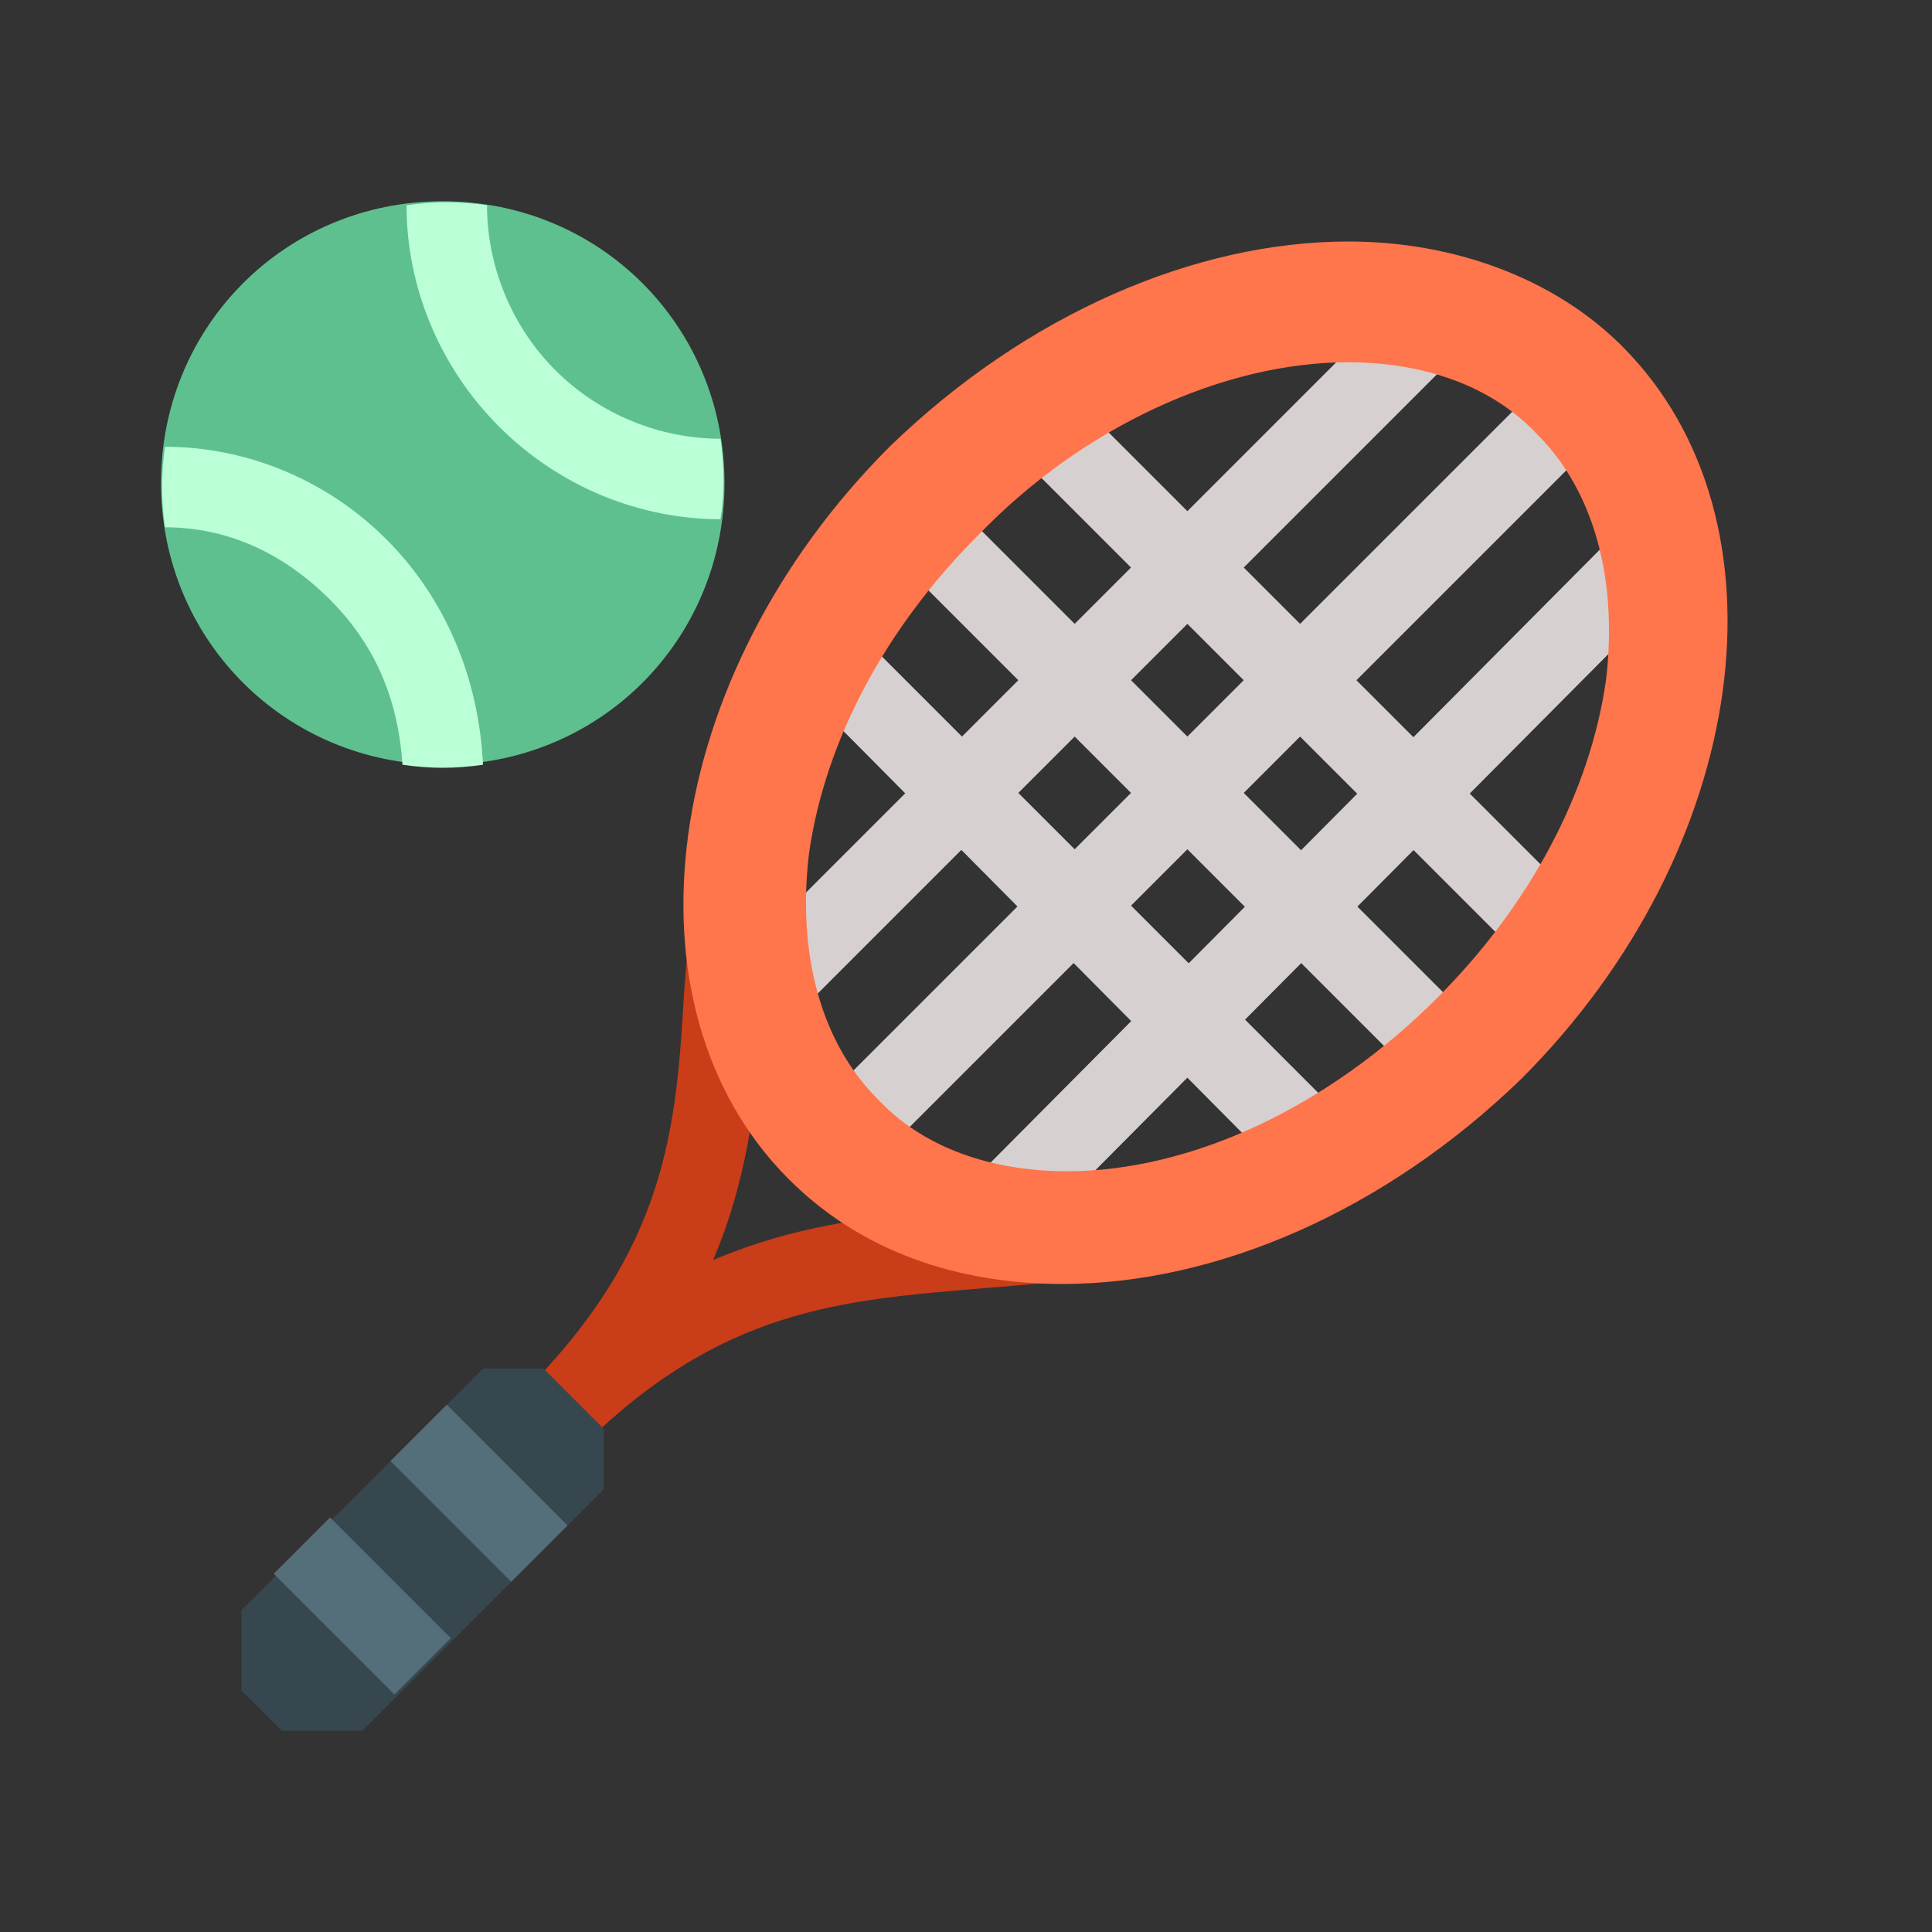 <?xml version="1.0" encoding="utf-8"?>
<!-- Generator: Adobe Illustrator 21.0.2, SVG Export Plug-In . SVG Version: 6.00 Build 0)  -->
<svg xmlns="http://www.w3.org/2000/svg" xmlns:xlink="http://www.w3.org/1999/xlink" version="1.1" id="Layer_1" x="0px" y="0px" viewBox="0 0 48 48" style="enable-background:new 0 0 48 48;" xml:space="preserve" width="48px" height="48px">
<rect x="0" y="0" width="48" height="48" fill="#333333" stroke="none"/>
<g id="surface1">
	<path style="fill:#D6D1D0;" d="M38,9.8l1.4,1.4L21.7,28.9l-1.4-1.4L38,9.8z"/>
	<path style="fill:#D6D1D0;" d="M40.1,13.3l1.4,1.4L25.3,31l-1.4-1.4L40.1,13.3z"/>
	<path style="fill:#D6D1D0;" d="M19.6,25.4l-1.4-1.4L34.5,7.7l1.4,1.4L19.6,25.4z"/>
	<path style="fill:#D6D1D0;" d="M26.9,10.1l12.7,12.7l-1.4,1.4L25.5,11.5L26.9,10.1z"/>
	<path style="fill:#D6D1D0;" d="M35.4,27L22.7,14.3l1.4-1.4l12.7,12.7L35.4,27z"/>
	<path style="fill:#D6D1D0;" d="M32.6,29.9L19.9,17.1l1.4-1.4L34,28.4L32.6,29.9z"/>
	<path style="fill:#C93D18;" d="M14.4,36L13,34.6c4.1-4.1,7.8-4.3,11.3-4.6c3.6-0.3,7.3-0.5,12.1-4.6l1.3,1.5   c-5.3,4.5-9.5,4.8-13.2,5.1C20.9,32.3,17.9,32.5,14.4,36z"/>
	<path style="fill:#C93D18;" d="M14.4,36L13,34.6c3.6-3.6,3.8-6.6,4-10c0.3-3.7,0.6-8,5.1-13.2l1.5,1.3c-4.1,4.8-4.4,8.5-4.6,12.1   C18.7,28.3,18.5,32,14.4,36z"/>
	<path style="fill:#FF754C;" d="M33.5,9c1.3,0,3.3,0.3,4.7,1.8c1.4,1.4,2,3.6,1.7,6.1c-0.4,2.8-1.9,5.6-4.2,7.9   c-2.7,2.7-6.1,4.3-9.2,4.3c-1.3,0-3.3-0.3-4.7-1.8c-1.4-1.4-2-3.6-1.7-6.1c0.4-2.8,1.9-5.6,4.2-7.9C26.9,10.6,30.4,9,33.5,9    M33.5,6c-3.8,0-8,1.8-11.4,5.1c-5.7,5.7-6.8,13.9-2.5,18.2c1.8,1.8,4.2,2.6,6.8,2.6c3.8,0,8-1.8,11.4-5.1   c5.7-5.7,6.8-13.9,2.5-18.2C38.6,6.9,36.1,6,33.5,6z"/>
	<path style="fill:#37474F;" d="M9,43H7l-1-1v-2l6-6l1.5,0l1.5,1.5V37L9,43z"/>
	<path style="fill:#546E7A;" d="M11.1,34.9l-1.4,1.4l3,3l1.4-1.4L11.1,34.9z"/>
	<path style="fill:#546E7A;" d="M9.8,42.1l1.4-1.4l-3-3l-1.4,1.4L9.8,42.1z"/>
	<path style="fill:#5EC08F;" d="M18,12c0,3.9-3.1,7-7,7s-7-3.1-7-7s3.1-7,7-7S18,8.1,18,12z"/>
	<path style="fill:#BBFFD6;" d="M17.9,10.9c-1.5,0-3-0.6-4.1-1.7c-1.1-1.1-1.7-2.6-1.7-4.1c-0.7-0.1-1.3-0.1-2,0c0,2,0.8,4,2.3,5.5   c1.5,1.5,3.5,2.3,5.5,2.3C18,12.3,18,11.6,17.9,10.9z"/>
	<path style="fill:#BBFFD6;" d="M9.6,13.4c-1.5-1.5-3.5-2.3-5.5-2.3c-0.1,0.7-0.1,1.3,0,2c1.5,0,2.9,0.6,4.1,1.8s1.7,2.6,1.8,4.1   c0.7,0.1,1.3,0.1,2,0C11.9,16.9,11.1,14.9,9.6,13.4z"/>
</g>
</svg>

